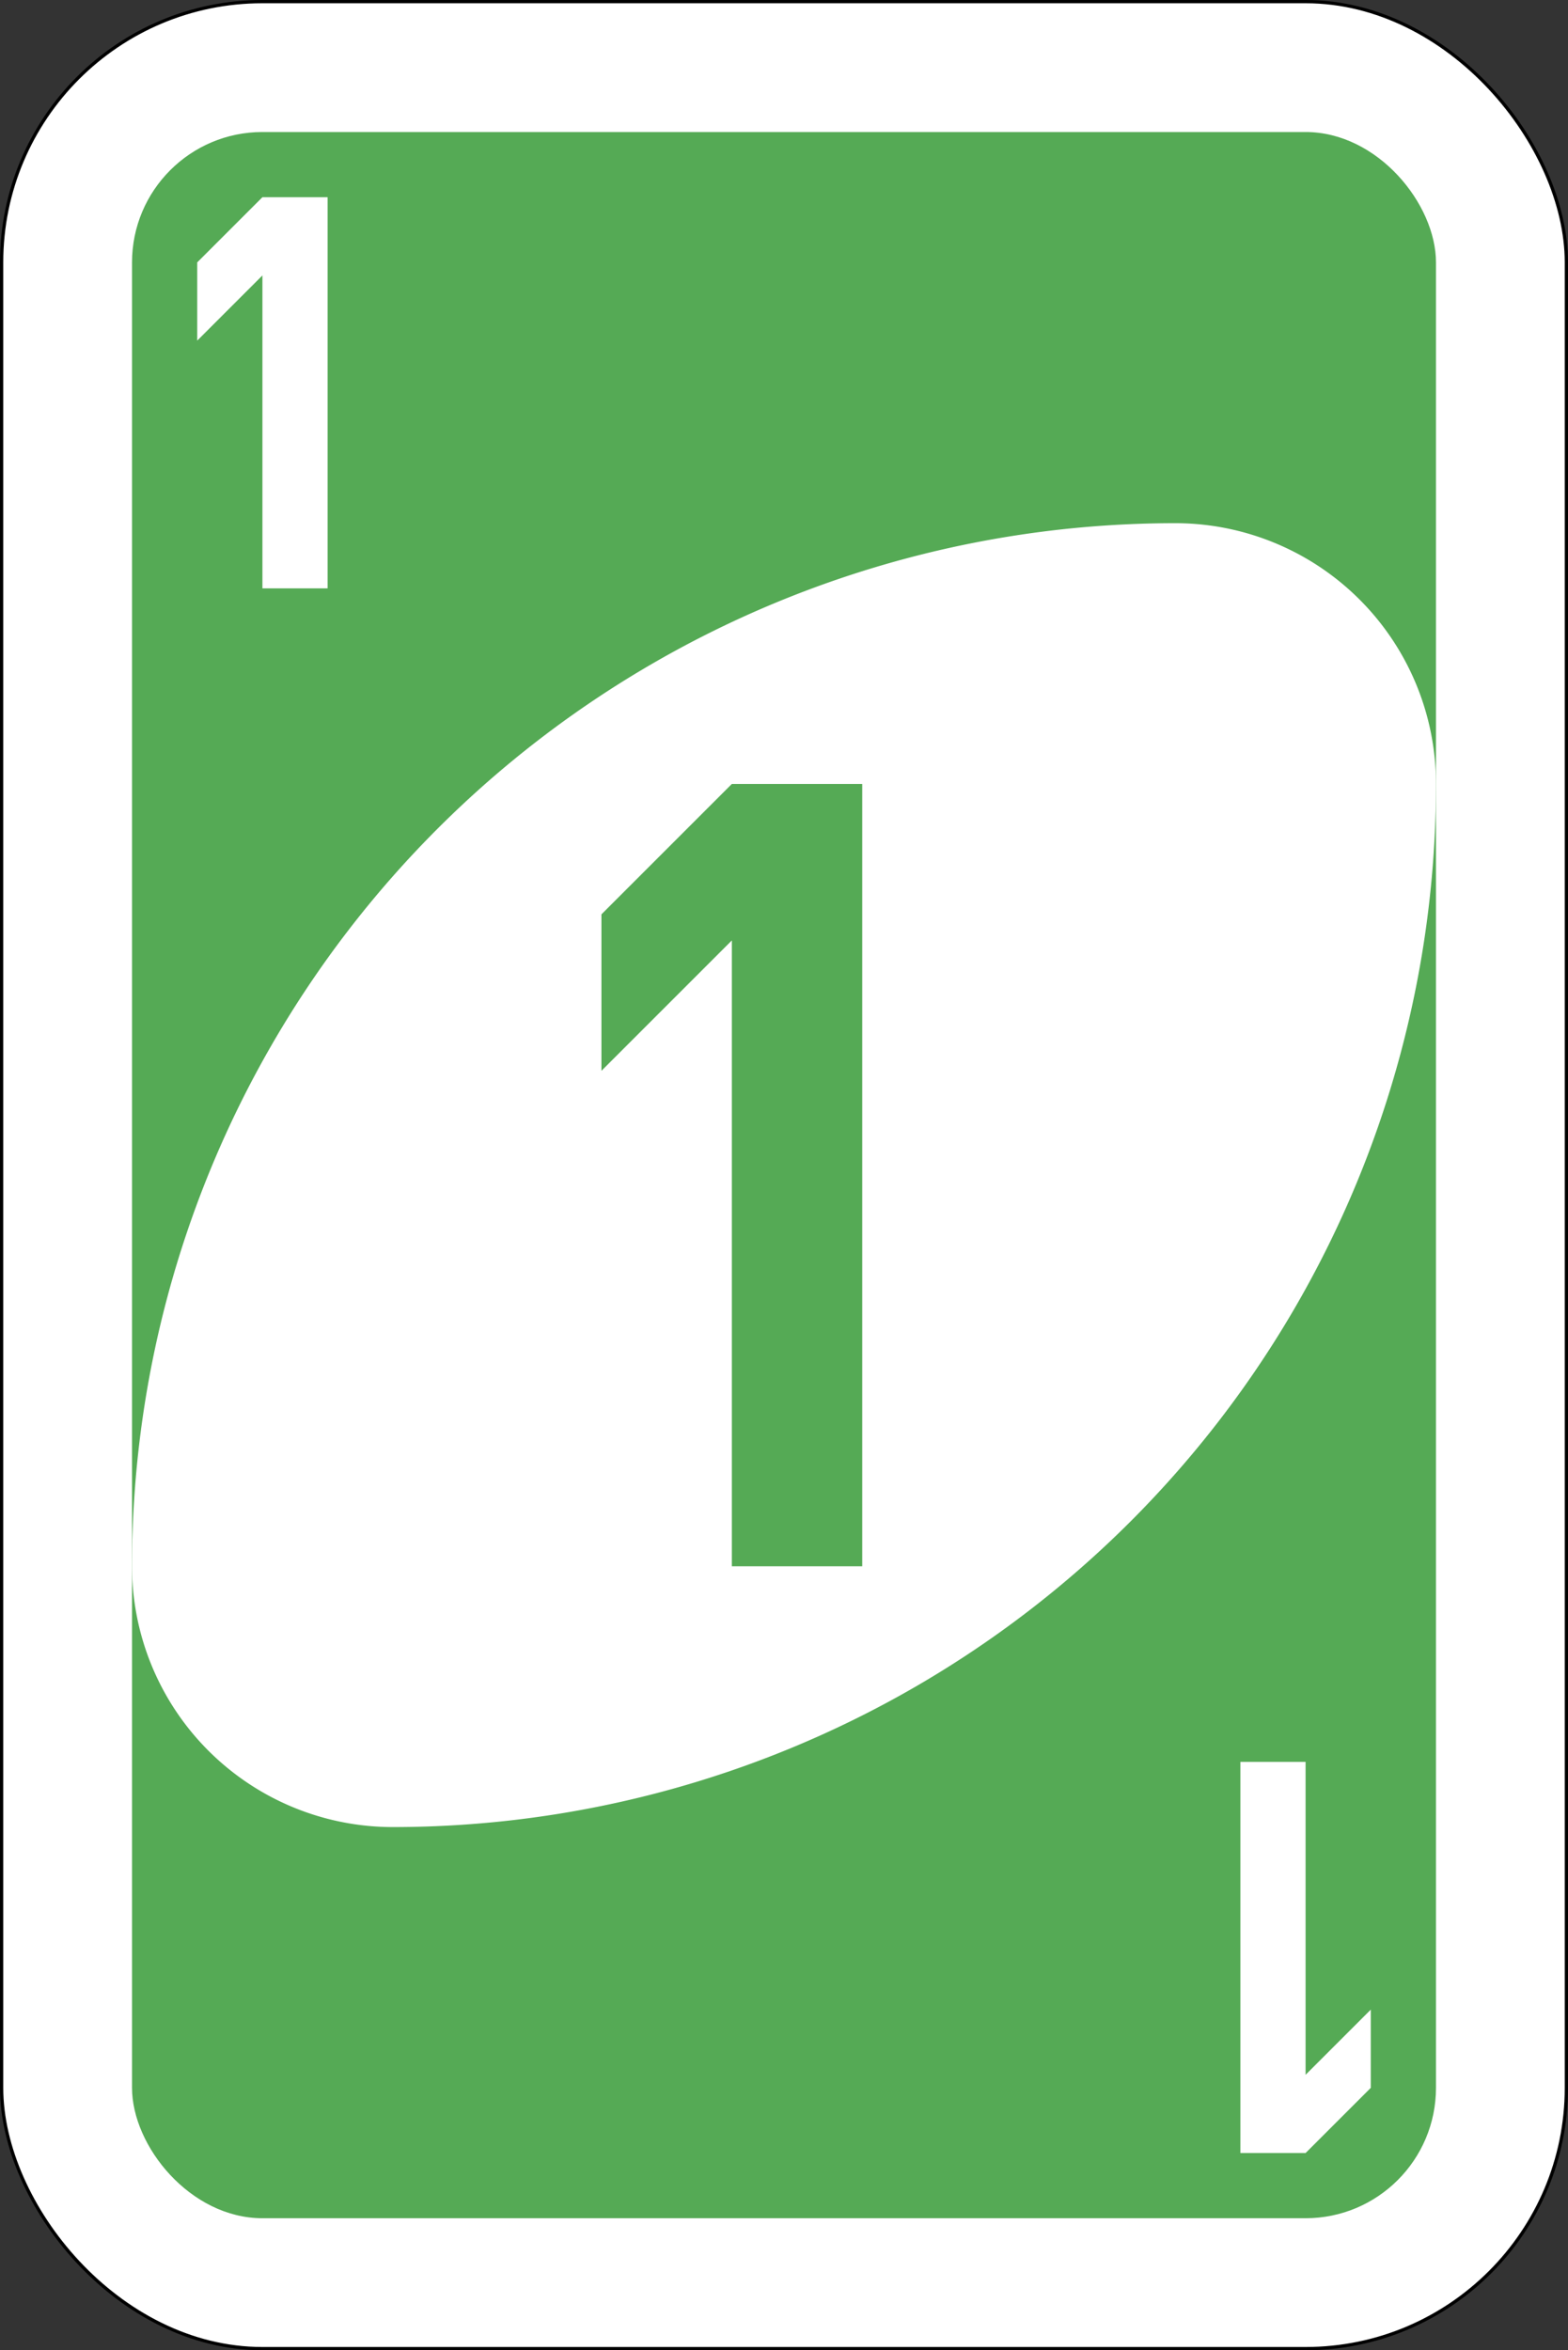 <svg id="svg2" xmlns="http://www.w3.org/2000/svg" viewBox="0 0 240.5 360.5">
  <rect x="0" y="0" width="240.5" height="360.5" fill="#333333" stroke="none"/>
  <defs>
    <style>
      .cls-1, .cls-3 {
        fill: #fff;
      }

      .cls-1 {
        stroke: #000;
        stroke-width: 0.5px;
      }

      .cls-2 {
        fill: #5a5;
      }
    </style>
  </defs>
  <title>Gren 1 card</title>
  <g id="g6563-3">
    <rect id="rect2987-5" class="cls-1" x="0.25" y="0.25" width="240" height="360" rx="40" ry="40"/>
    <rect id="rect3757-6" class="cls-2" x="20.25" y="20.25" width="200" height="320" rx="20" ry="20"/>
    <path id="path3773-0-4-8-4-6" class="cls-3" d="M180.25,80.25a160,160,0,0,0-160,160,40,40,0,0,0,40,40,160,160,0,0,0,160-160A40,40,0,0,0,180.25,80.25Z"/>
    <path id="rect3921-6" class="cls-2" d="M112.25,120.25l-20,20v24l20-20v96h20v-120Z"/>
    <path id="rect3921-5-7" class="cls-3" d="M40.25,30.25l-10,10v12l10-10v48h10v-60Z"/>
    <path id="rect3921-5-5-6" class="cls-3" d="M200.25,330.25l10-10v-12l-10,10v-48h-10v60Z"/>
  </g>
</svg>
